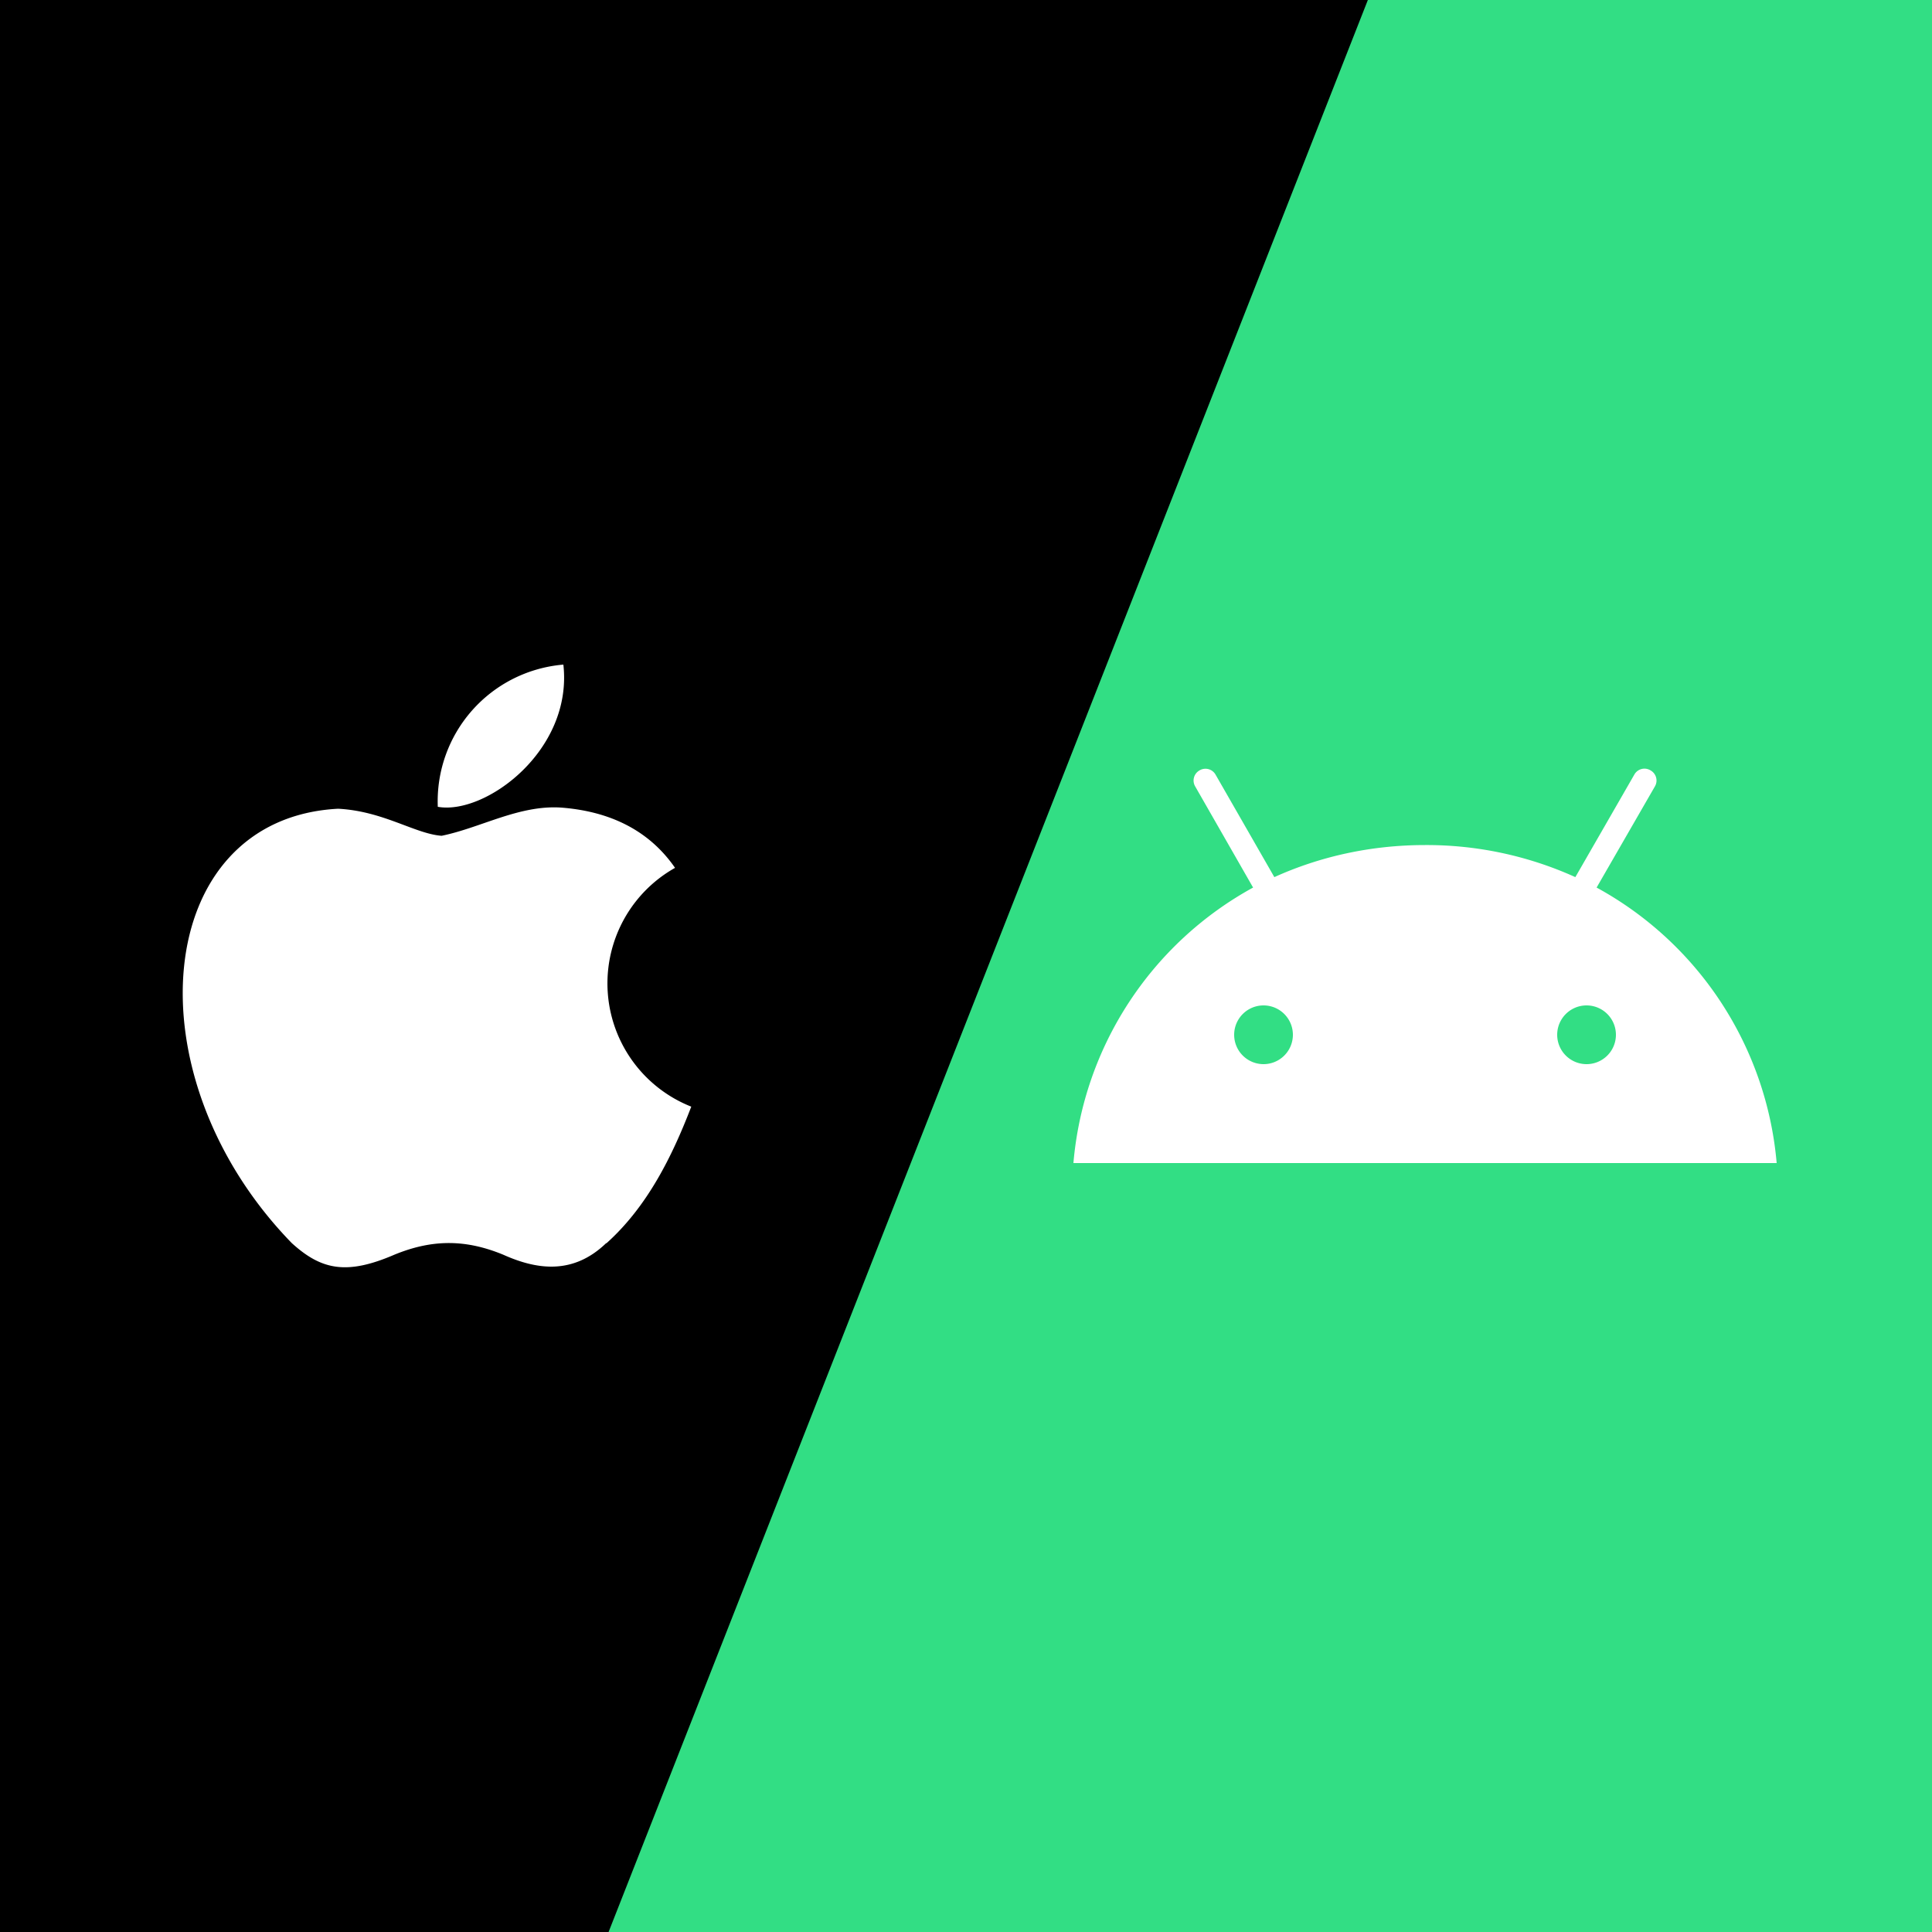 <svg xmlns="http://www.w3.org/2000/svg" viewBox="0 0 500 500"><path d="M0 0h500v500H0V0z"/><path fill="#32de84" d="M354 0h146v500H157.5z"/><path fill="#fff" d="M156.9 321.7c-8.5 8.2-17.8 7-26.7 3-9.5-3.9-18.1-4.1-28.1 0-12.5 5.4-19 3.9-26.6-3-42.3-43.5-36-109.9 12-112.4 11.7.6 19.9 6.5 26.8 7 10.2-2.1 20-8 30.9-7.3 13.1 1 23 6.2 29.5 15.6a34.3 34.3 0 004.2 61.8c-5 13-11.4 25.9-22 35.4zm-43.6-112.9a35.5 35.5 0 0132.5-36.8c2.5 22.3-20.3 39-32.5 36.8z"/><path fill="#fff" d="M413.2 229.7l15.1-26.2a3 3 0 00-1.1-4.1 3 3 0 00-4.2 1L407.7 227a93.3 93.3 0 00-38.9-8.3c-14.1 0-27.3 3-39 8.3l-15.2-26.5a3 3 0 00-4.2-1.1 3 3 0 00-1.1 4.1l15 26.2a90.1 90.1 0 00-46.5 71.3h182a90.1 90.1 0 00-46.6-71.3zM327 275.4a7.6 7.6 0 110-15.2 7.6 7.6 0 010 15.2zm83.6 0a7.6 7.6 0 110-15.2 7.6 7.6 0 010 15.2z" class="st0"/></svg>